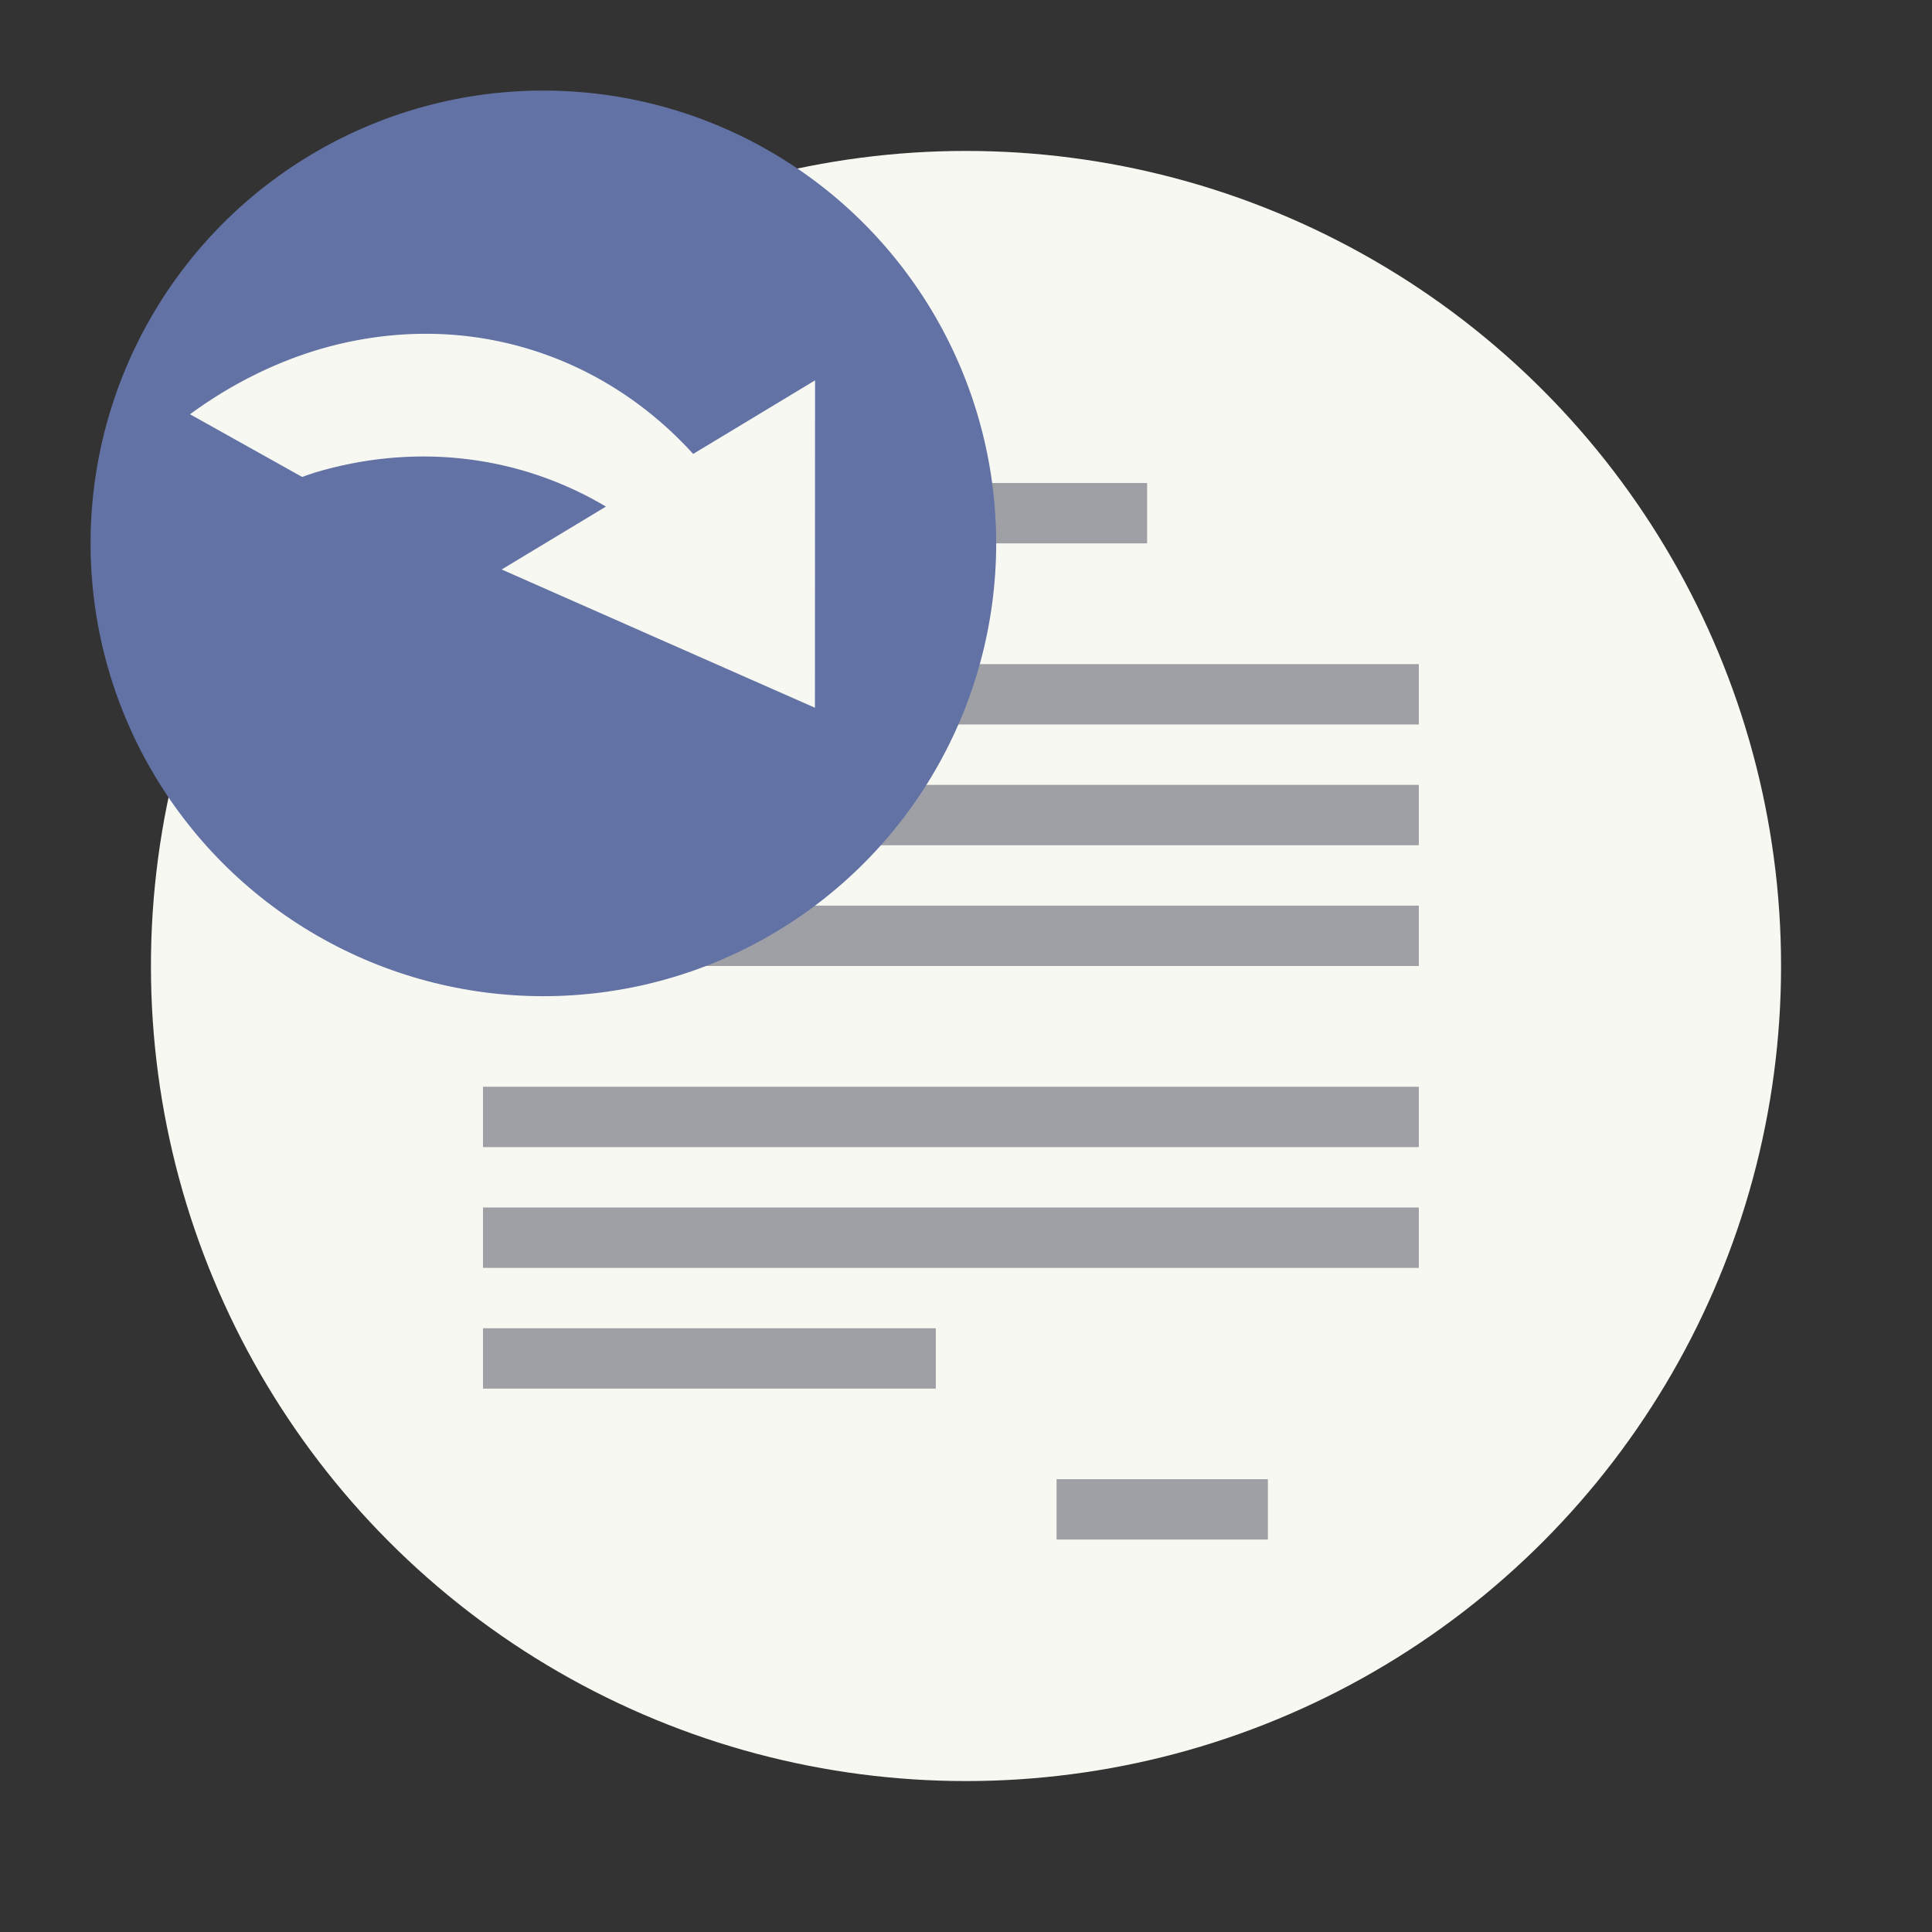 <?xml version="1.0" encoding="UTF-8" standalone="no"?>
<svg
   width="64"
   height="64"
   version="1.1"
   id="svg12"
   sodipodi:docname="org.ubuntubudgie.quickchar.svg"
   inkscape:version="1.2.2 (b0a8486541, 2022-12-01)"
   xmlns:inkscape="http://www.inkscape.org/namespaces/inkscape"
   xmlns:sodipodi="http://sodipodi.sourceforge.net/DTD/sodipodi-0.dtd"
   xmlns="http://www.w3.org/2000/svg"
   xmlns:svg="http://www.w3.org/2000/svg">
  <rect width="100%" height="100%" fill="#333333" stroke="none"/>
  <defs
     id="defs16" />
  <sodipodi:namedview
     id="namedview14"
     pagecolor="#505050"
     bordercolor="#eeeeee"
     borderopacity="1"
     inkscape:showpageshadow="0"
     inkscape:pageopacity="0"
     inkscape:pagecheckerboard="0"
     inkscape:deskcolor="#505050"
     showgrid="false"
     inkscape:zoom="15.921875"
     inkscape:cx="29.895976"
     inkscape:cy="32.031403"
     inkscape:window-width="2560"
     inkscape:window-height="1361"
     inkscape:window-x="0"
     inkscape:window-y="0"
     inkscape:window-maximized="1"
     inkscape:current-layer="svg12" />
  <circle
     cx="32"
     cy="32"
     r="27"
     fill="#eceff1"
     style="paint-order:stroke fill markers;fill:#f8f8f2"
     id="circle2" />
  <path
     fill="#90a4ae"
     d="M22 12v2h9v-2zm-6 4v2h22v-2zm0 6v2h31v-2zm0 4v2h31v-2zm0 4v2h31v-2zm0 6v2h31v-2zm0 4v2h31v-2zm0 4v2h15v-2zm19 5v2h7v-2z"
     id="path4"
     style="fill:#9ea0a6" />
  <g
     transform="translate(-.49 -1.407)"
     id="g10">
    <circle
       cx="18.49"
       cy="19.407"
       r="15"
       fill="#4565e3"
       id="circle6"
       style="fill:#6272a4" />
    <path
       fill="#f8f8f2"
       d="M13.445 12.519a13.413 15.333 16.976 0 0-2.446.481 13.413 15.333 16.976 0 0-4.214 2.13l3.715 2.077a13.413 15.333 16.976 0 1 .443-.152 13.413 15.333 16.976 0 1 9.619 1.133l-3.454 2.084 5.188 2.29 5.19 2.29.002-5.423.002-5.422-4.038 2.437a13.413 15.333 16.976 0 0-7.555-3.909 13.413 15.333 16.976 0 0-2.452-.016z"
       id="path8" />
  </g>
</svg>
